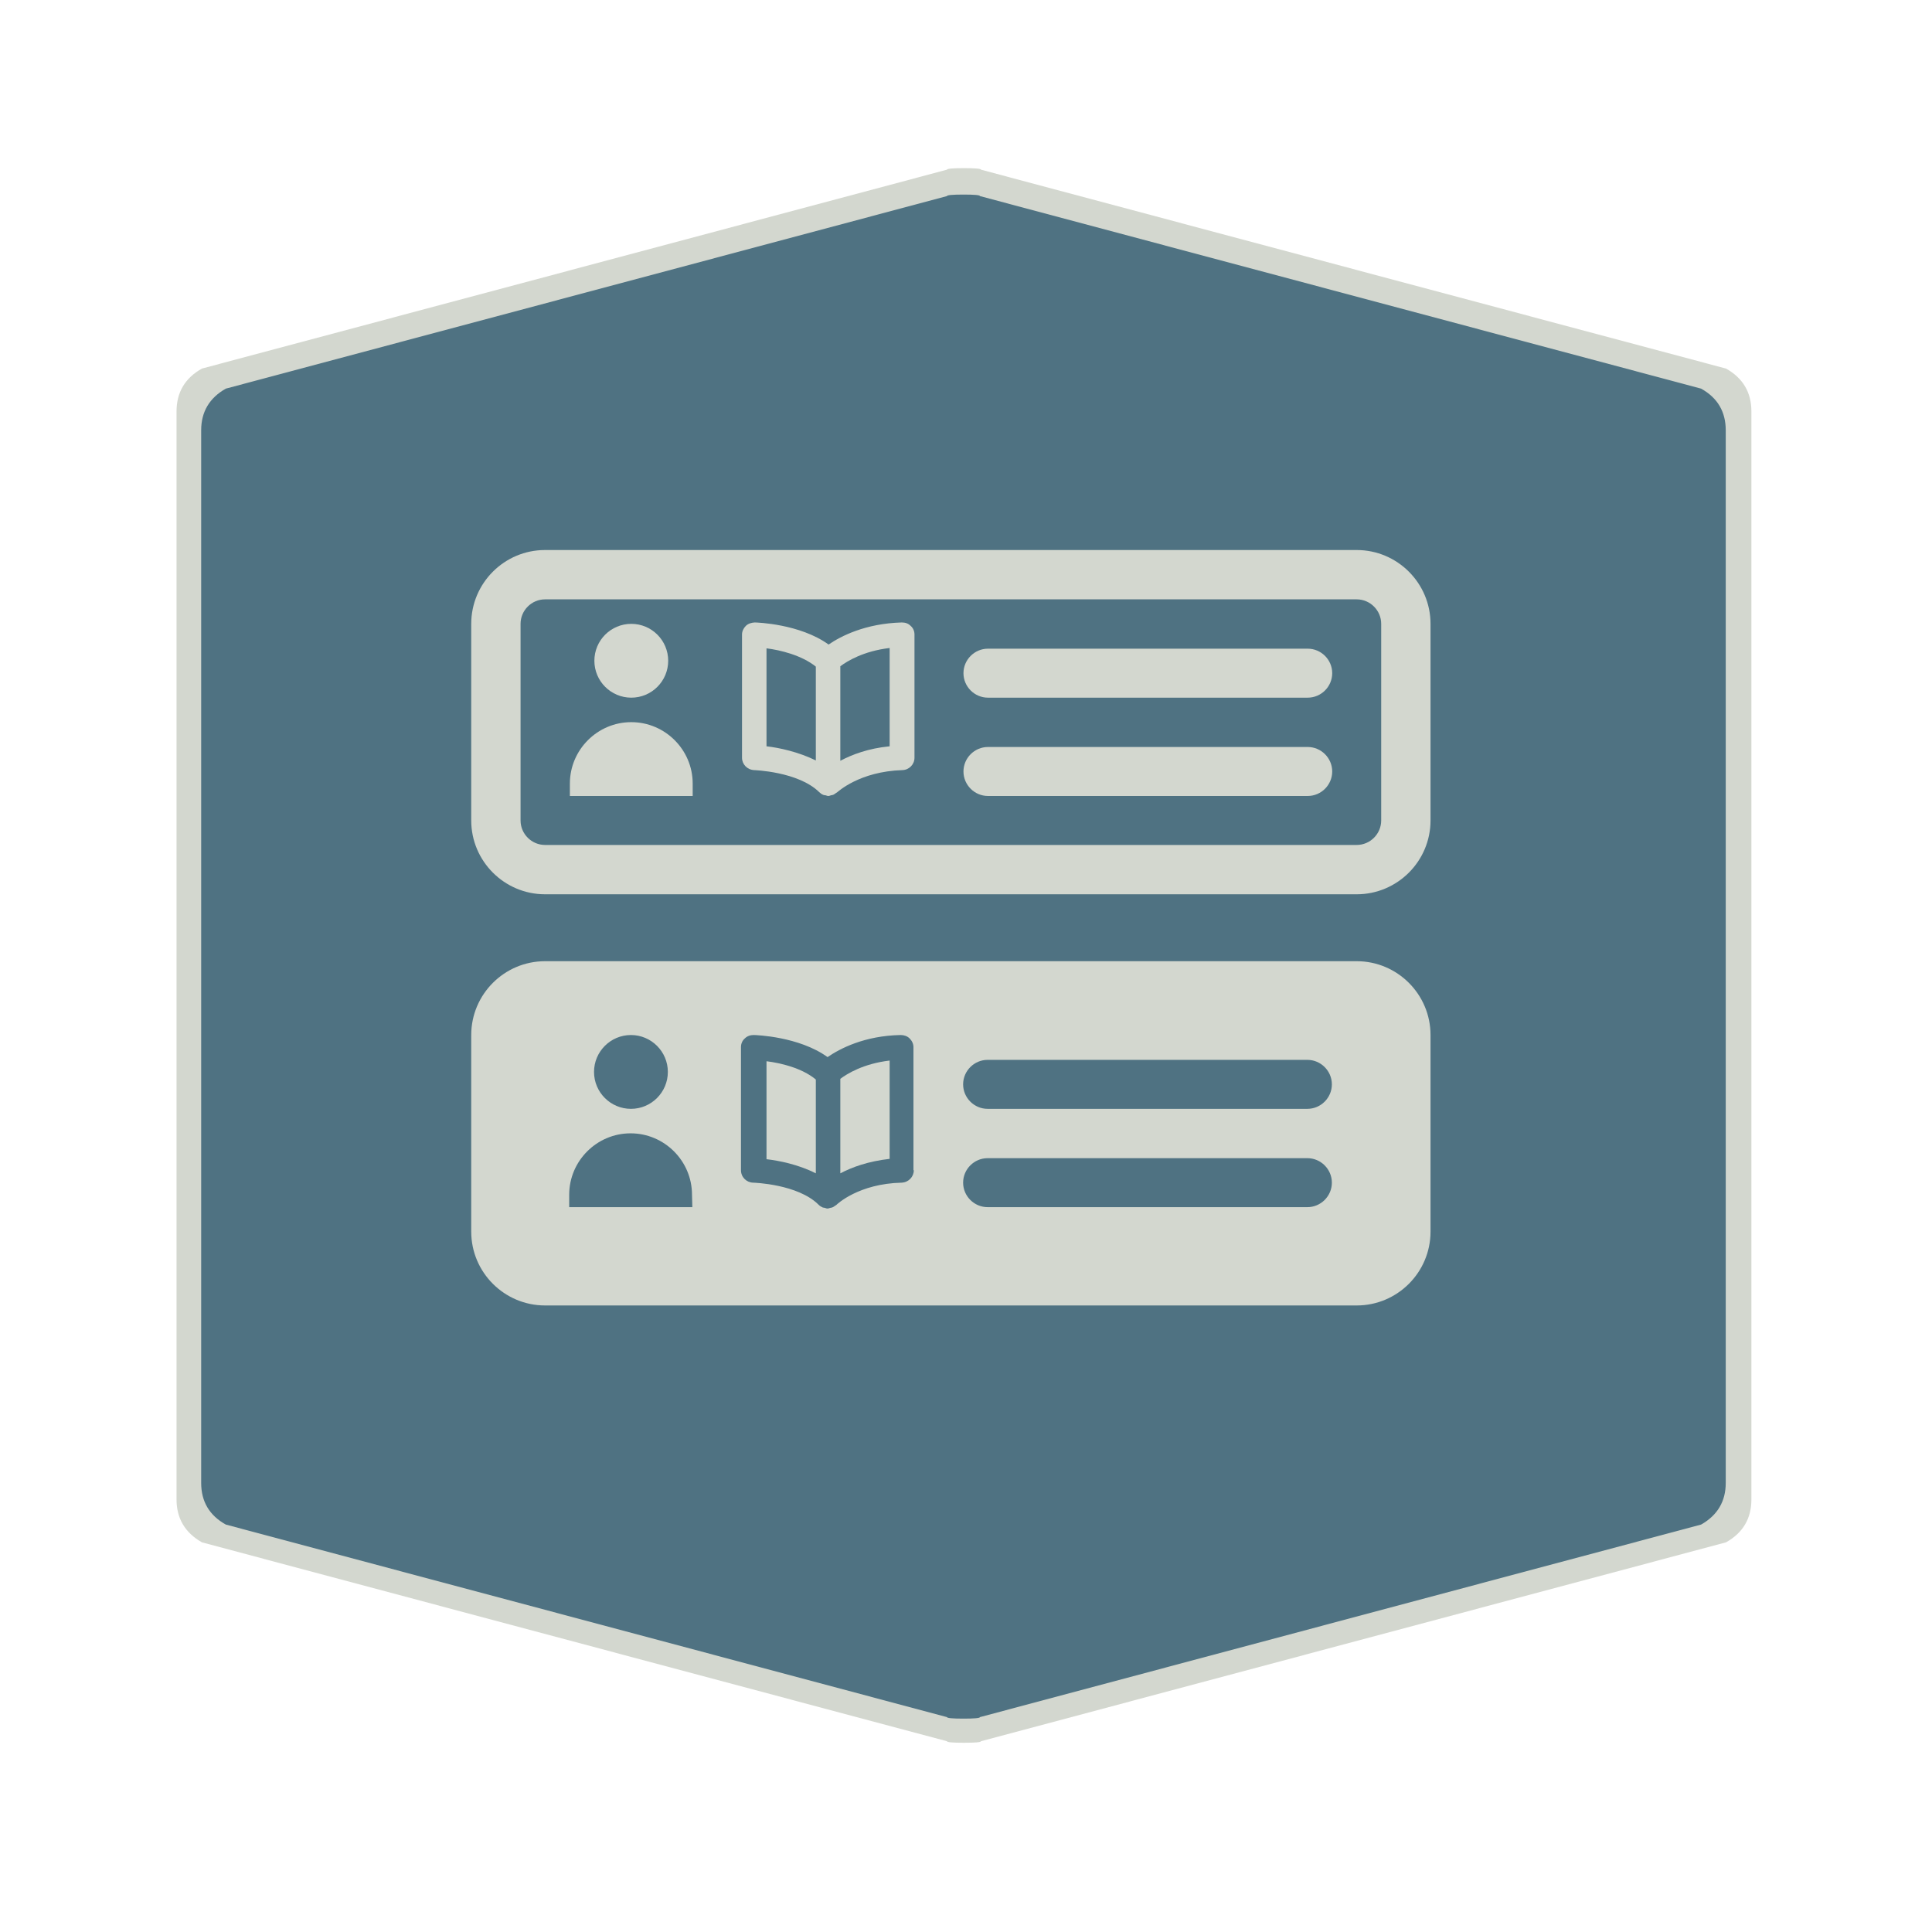 <?xml version="1.0" encoding="UTF-8" standalone="no"?>
<!-- Created with Inkscape (http://www.inkscape.org/) -->

<svg
   xmlns:dc="http://purl.org/dc/elements/1.1/"
   xmlns:cc="http://creativecommons.org/ns#"
   xmlns:rdf="http://www.w3.org/1999/02/22-rdf-syntax-ns#"
   xmlns:svg="http://www.w3.org/2000/svg"
   xmlns="http://www.w3.org/2000/svg"
   xmlns:xlink="http://www.w3.org/1999/xlink"
   xmlns:sodipodi="http://sodipodi.sourceforge.net/DTD/sodipodi-0.dtd"
   xmlns:inkscape="http://www.inkscape.org/namespaces/inkscape"
   width="28.747"
   height="28.747"
   viewBox="0 0 7.606 7.606"
   version="1.1"
   id="svg4651"
   inkscape:version="0.92.4 5da689c313, 2019-01-14"
   sodipodi:docname="blue-social.svg">
  <defs
     id="defs4645">
    <path
       d="M33.601,21.437c0,0.199,0,0.398-0.001,0.597c-0.001,0.168-0.003,0.335-0.008,0.503      c-0.01,0.365-0.032,0.733-0.097,1.094c-0.067,0.367-0.176,0.708-0.347,1.041c-0.169,0.327-0.389,0.627-0.652,0.886      c-0.263,0.26-0.566,0.477-0.898,0.644c-0.337,0.169-0.683,0.277-1.054,0.343c-0.366,0.065-0.739,0.086-1.109,0.096      c-0.17,0.005-0.34,0.006-0.509,0.007c-0.202,0.001-0.403,0.001-0.605,0.001l-0.168,0H15.155l-2.316,0      c-0.202,0-0.403,0-0.605-0.001c-0.17-0.001-0.34-0.003-0.509-0.007c-0.37-0.01-0.743-0.031-1.109-0.096      c-0.371-0.066-0.717-0.173-1.054-0.343c-0.331-0.167-0.635-0.384-0.898-0.644c-0.263-0.26-0.483-0.559-0.652-0.886      c-0.172-0.333-0.281-0.674-0.347-1.041C7.6,23.27,7.578,22.902,7.568,22.537c-0.005-0.168-0.007-0.335-0.008-0.503      c-0.001-0.199-0.001-0.398-0.001-0.597l0-2.286v-6.999l0-1.459c0-0.127,0-0.254,0.001-0.381      c0.001-0.107,0.002-0.214,0.005-0.321c0.006-0.233,0.02-0.468,0.062-0.698c0.043-0.234,0.112-0.452,0.222-0.664      c0.108-0.209,0.248-0.4,0.416-0.565c0.168-0.166,0.361-0.305,0.573-0.411C9.052,7.544,9.273,7.475,9.51,7.433      c0.233-0.041,0.472-0.055,0.708-0.061c0.108-0.003,0.217-0.004,0.325-0.005c0.129-0.001,0.257-0.001,0.386-0.001l1.478,0h17.722      l-1.373,0.001l1.478-0.001c0.129,0,0.257,0,0.386,0.001c0.108,0.001,0.217,0.002,0.325,0.005      c0.236,0.006,0.474,0.02,0.708,0.061c0.237,0.042,0.457,0.111,0.672,0.219c0.211,0.106,0.405,0.245,0.573,0.411      c0.168,0.166,0.308,0.357,0.416,0.565c0.11,0.213,0.179,0.43,0.222,0.664c0.042,0.23,0.056,0.465,0.062,0.698      c0.003,0.107,0.004,0.214,0.005,0.321c0.001,0.127,0.001,0.254,0.001,0.381l0,1.459v6.999L33.601,21.437z"
       id="SVGID_1_" />
    <path
       d="M8.644,20.764V11.55l0-0.936c0-0.082,0-0.163,0-0.245c0-0.069,0.001-0.137,0.003-0.206       c0.004-0.15,0.013-0.3,0.039-0.448c0.027-0.15,0.071-0.29,0.141-0.426c0.068-0.134,0.157-0.257,0.264-0.363       C9.198,8.82,9.321,8.731,9.455,8.663c0.136-0.069,0.276-0.113,0.427-0.14c0.148-0.027,0.299-0.035,0.449-0.039       c0.069-0.002,0.137-0.003,0.206-0.003c0.082,0,0.163,0,0.245,0l0.937,0h18.592l-0.869,0l0.937,0c0.082,0,0.163,0,0.245,0       c0.069,0,0.137,0.001,0.206,0.003c0.15,0.004,0.301,0.013,0.449,0.039c0.15,0.027,0.29,0.071,0.427,0.14       c0.134,0.068,0.257,0.157,0.363,0.264c0.106,0.106,0.196,0.229,0.264,0.363c0.07,0.136,0.114,0.276,0.141,0.426       c0.027,0.148,0.035,0.299,0.039,0.448c0.002,0.069,0.003,0.137,0.003,0.206c0,0.082,0,0.163,0,0.245l0,0.936v9.214H8.644z"
       id="blue_1_" />
    <defs
       id="defs839">
      <path
         d="m 33.601,21.437 c 0,0.199 0,0.398 -10e-4,0.597 -0.001,0.168 -0.003,0.335 -0.008,0.503 -0.01,0.365 -0.032,0.733 -0.097,1.094 -0.067,0.367 -0.176,0.708 -0.347,1.041 -0.169,0.327 -0.389,0.627 -0.652,0.886 -0.263,0.26 -0.566,0.477 -0.898,0.644 -0.337,0.169 -0.683,0.277 -1.054,0.343 -0.366,0.065 -0.739,0.086 -1.109,0.096 -0.17,0.005 -0.34,0.006 -0.509,0.007 -0.202,0.001 -0.403,0.001 -0.605,0.001 H 28.153 15.155 12.839 c -0.202,0 -0.403,0 -0.605,-0.001 -0.17,-0.001 -0.34,-0.003 -0.509,-0.007 -0.37,-0.01 -0.743,-0.031 -1.109,-0.096 C 10.245,26.479 9.899,26.372 9.562,26.202 9.231,26.035 8.927,25.818 8.664,25.558 8.401,25.298 8.181,24.999 8.012,24.672 7.84,24.339 7.731,23.998 7.665,23.631 7.6,23.27 7.578,22.902 7.568,22.537 7.563,22.369 7.561,22.202 7.56,22.034 7.559,21.835 7.559,21.636 7.559,21.437 v -2.286 -6.999 -1.459 c 0,-0.127 0,-0.254 10e-4,-0.381 C 7.561,10.205 7.562,10.098 7.565,9.991 7.571,9.758 7.585,9.523 7.627,9.293 7.67,9.059 7.739,8.841 7.849,8.629 7.957,8.42 8.097,8.229 8.265,8.064 8.433,7.898 8.626,7.759 8.838,7.653 9.052,7.544 9.273,7.475 9.51,7.433 9.743,7.392 9.982,7.378 10.218,7.372 10.326,7.369 10.435,7.368 10.543,7.367 10.672,7.366 10.8,7.366 10.929,7.366 h 1.478 17.722 l -1.373,0.001 1.478,-0.001 c 0.129,0 0.257,0 0.386,0.001 0.108,0.001 0.217,0.002 0.325,0.005 0.236,0.006 0.474,0.02 0.708,0.061 0.237,0.042 0.457,0.111 0.672,0.219 0.211,0.106 0.405,0.245 0.573,0.411 0.168,0.166 0.308,0.357 0.416,0.565 0.11,0.213 0.179,0.43 0.222,0.664 0.042,0.23 0.056,0.465 0.062,0.698 0.003,0.107 0.004,0.214 0.005,0.321 10e-4,0.127 10e-4,0.254 10e-4,0.381 v 1.459 6.999 z"
         id="path937"
         inkscape:connector-curvature="0" />
    </defs>
    <clipPath
       id="SVGID_2_">
      <use
         id="use841"
         style="overflow:visible"
         xlink:href="#SVGID_1_"
         x="0"
         y="0"
         width="100%"
         height="100%" />
    </clipPath>
    <linearGradient
       y2="18.348"
       x2="20.581"
       y1="16.408"
       x1="20.581"
       gradientUnits="userSpaceOnUse"
       id="SVGID_3_">
      <stop
         id="stop845"
         style="stop-color:#D3D1C8"
         offset="0.004" />
      <stop
         id="stop847"
         style="stop-color:#C4C3BB"
         offset="0.232" />
      <stop
         id="stop849"
         style="stop-color:#A5A59F"
         offset="0.689" />
      <stop
         id="stop851"
         style="stop-color:#8C8D88"
         offset="1" />
    </linearGradient>
    <clipPath
       id="SVGID_2_-5">
      <use
         id="use841-3"
         style="overflow:visible"
         xlink:href="#SVGID_1_"
         x="0"
         y="0"
         width="100%"
         height="100%" />
    </clipPath>
    <clipPath
       id="SVGID_2_-5-6">
      <use
         id="use841-3-2"
         style="overflow:visible"
         xlink:href="#SVGID_1_"
         x="0"
         y="0"
         width="100%"
         height="100%" />
    </clipPath>
    <clipPath
       id="SVGID_2_-1">
      <use
         id="use841-2"
         style="overflow:visible"
         xlink:href="#SVGID_1_"
         x="0"
         y="0"
         width="100%"
         height="100%" />
    </clipPath>
  </defs>
  <sodipodi:namedview
     id="base"
     pagecolor="#ffffff"
     bordercolor="#666666"
     borderopacity="1.0"
     inkscape:pageopacity="0.0"
     inkscape:pageshadow="2"
     inkscape:zoom="20.48"
     inkscape:cx="0.34317164"
     inkscape:cy="10.664695"
     inkscape:document-units="mm"
     inkscape:current-layer="layer1"
     showgrid="false"
     units="px"
     inkscape:window-width="1886"
     inkscape:window-height="691"
     inkscape:window-x="10"
     inkscape:window-y="725"
     inkscape:window-maximized="0" />
  <g
     inkscape:label="Layer 1"
     inkscape:groupmode="layer"
     id="layer1"
     transform="translate(0,-289.394)">
    <path
       inkscape:connector-curvature="0"
       d="m 0.695,293.155 v -2.141 q 0,-0.113 0.1,-0.169 l 2.933,-0.783 q 0,-0.006 0.067,-0.006 0.067,0 0.067,0.006 l 2.933,0.783 q 0.1,0.056 0.1,0.169 v 4.283 q 0,0.113 -0.1,0.169 l -2.933,0.783 q 0,0.006 -0.067,0.006 -0.067,0 -0.067,-0.006 L 0.795,295.466 Q 0.695,295.409 0.695,295.297"
       id="path6-3"
       style="fill:#d3d7cf;fill-opacity:1;stroke:none;stroke-width:0.043" />
    <path
       inkscape:connector-curvature="0"
       d="m 0.792,293.16 v -2.072 q 0,-0.109 0.097,-0.164 l 2.839,-0.758 q 0,-0.006 0.065,-0.006 0.065,0 0.065,0.006 l 2.839,0.758 q 0.097,0.054 0.097,0.164 v 4.144 q 0,0.109 -0.097,0.164 l -2.839,0.758 q 0,0.006 -0.065,0.006 -0.065,0 -0.065,-0.006 l -2.839,-0.758 q -0.097,-0.054 -0.097,-0.164"
       id="path6"
       style="fill:#4f7282;fill-opacity:1;stroke:none;stroke-width:0.042" />
    <g
       id="g913"
       transform="matrix(0.265,0,0,0.265,-29.849,284.85)" />
    <g
       id="g915"
       transform="matrix(0.265,0,0,0.265,-29.849,284.85)" />
    <g
       id="g917"
       transform="matrix(0.265,0,0,0.265,-29.849,284.85)" />
    <g
       id="g919"
       transform="matrix(0.265,0,0,0.265,-29.849,284.85)" />
    <g
       id="g921"
       transform="matrix(0.265,0,0,0.265,-29.849,284.85)" />
    <g
       id="g923"
       transform="matrix(0.265,0,0,0.265,-29.849,284.85)" />
    <g
       id="g938"
       transform="matrix(1.358,0,0,1.358,-1.347,-104.117)">
      <g
         transform="translate(-0.369,-0.02)"
         id="g887">
        <path
           id="path22-6"
           d="m 3.583,293.153 c 0.035,0.004 0.092,0.015 0.143,0.041 v -0.272 c -0.041,-0.034 -0.103,-0.048 -0.143,-0.053 z"
           inkscape:connector-curvature="0"
           style="fill:#d3d7cf;fill-opacity:1;stroke-width:0.034" />
        <path
           id="path24-0"
           d="M 5.294,292.579 H 2.941 c -0.118,0 -0.214,0.096 -0.214,0.214 v 0.57 c 0,0.118 0.096,0.214 0.214,0.214 h 2.353 c 0.118,0 0.214,-0.096 0.214,-0.214 v -0.57 c 0,-0.118 -0.096,-0.214 -0.214,-0.214 z m -2.104,0.214 c 0.059,0 0.107,0.048 0.107,0.107 0,0.059 -0.048,0.107 -0.107,0.107 -0.059,0 -0.107,-0.048 -0.107,-0.107 0,-0.059 0.048,-0.107 0.107,-0.107 z m 0.178,0.499 h -0.004 -0.349 -0.004 v -0.036 c 0,-0.098 0.08,-0.178 0.178,-0.178 0.098,0 0.178,0.08 0.178,0.178 z m 0.642,-0.107 c 0,0.019 -0.015,0.035 -0.035,0.036 -0.125,0.003 -0.187,0.062 -0.19,0.065 -6.158e-4,6.8e-4 -0.001,7.8e-4 -0.002,0.001 -0.003,0.002 -0.006,0.005 -0.01,0.006 -0.002,7.2e-4 -0.003,6.8e-4 -0.005,0.001 -0.003,7.2e-4 -0.005,0.002 -0.008,0.002 -0.003,0 -0.005,-9.6e-4 -0.008,-0.002 -0.002,-4.2e-4 -0.004,-4.2e-4 -0.006,-0.001 -0.004,-0.002 -0.008,-0.004 -0.012,-0.008 -0.06,-0.06 -0.188,-0.064 -0.19,-0.064 -0.019,-5.8e-4 -0.035,-0.016 -0.035,-0.036 v -0.357 c 0,-0.01 0.004,-0.019 0.011,-0.025 0.007,-0.007 0.016,-0.01 0.026,-0.01 0.006,1.3e-4 0.131,0.004 0.214,0.064 0.035,-0.024 0.106,-0.062 0.212,-0.064 0.01,2e-4 0.019,0.003 0.026,0.01 0.007,0.007 0.011,0.016 0.011,0.025 v 0.357 z m 1.141,0.107 h -0.927 c -0.039,0 -0.071,-0.032 -0.071,-0.071 0,-0.039 0.032,-0.071 0.071,-0.071 h 0.927 c 0.039,0 0.071,0.032 0.071,0.071 0,0.039 -0.032,0.071 -0.071,0.071 z m 0,-0.285 h -0.927 c -0.039,0 -0.071,-0.032 -0.071,-0.071 0,-0.039 0.032,-0.071 0.071,-0.071 h 0.927 c 0.039,0 0.071,0.032 0.071,0.071 0,0.039 -0.032,0.071 -0.071,0.071 z"
           inkscape:connector-curvature="0"
           style="fill:#d3d7cf;fill-opacity:1;stroke-width:0.034" />
        <path
           id="path26-6"
           d="m 3.797,293.194 c 0.034,-0.018 0.081,-0.035 0.143,-0.042 v -0.285 c -0.076,0.009 -0.123,0.038 -0.143,0.053 z"
           inkscape:connector-curvature="0"
           style="fill:#d3d7cf;fill-opacity:1;stroke-width:0.034" />
      </g>
      <g
         transform="translate(0.273)"
         id="g874">
        <path
           id="path4-6"
           d="m 2.299,292.365 h 2.353 c 0.118,0 0.214,-0.096 0.214,-0.214 v -0.57 c 0,-0.118 -0.096,-0.214 -0.214,-0.214 H 2.299 c -0.118,0 -0.214,0.096 -0.214,0.214 v 0.57 c 0,0.118 0.096,0.214 0.214,0.214 z m -0.071,-0.784 c 0,-0.039 0.032,-0.071 0.071,-0.071 h 2.353 c 0.039,0 0.071,0.032 0.071,0.071 v 0.57 c 0,0.039 -0.032,0.071 -0.071,0.071 H 2.299 c -0.039,0 -0.071,-0.032 -0.071,-0.071 z"
           inkscape:connector-curvature="0"
           style="fill:#d3d7cf;fill-opacity:1;stroke-width:0.034" />
        <path
           id="path6-2"
           d="m 3.583,291.795 h 0.927 c 0.039,0 0.071,-0.032 0.071,-0.071 0,-0.039 -0.032,-0.071 -0.071,-0.071 H 3.583 c -0.039,0 -0.071,0.032 -0.071,0.071 0,0.039 0.032,0.071 0.071,0.071 z"
           inkscape:connector-curvature="0"
           style="fill:#d3d7cf;fill-opacity:1;stroke-width:0.034" />
        <path
           id="path8-9"
           d="m 3.583,292.08 h 0.927 c 0.039,0 0.071,-0.032 0.071,-0.071 0,-0.039 -0.032,-0.071 -0.071,-0.071 H 3.583 c -0.039,0 -0.071,0.032 -0.071,0.071 0,0.039 0.032,0.071 0.071,0.071 z"
           inkscape:connector-curvature="0"
           style="fill:#d3d7cf;fill-opacity:1;stroke-width:0.034" />
        <circle
           id="circle10-1"
           r="0.107"
           cy="291.688"
           cx="2.549"
           style="fill:#d3d7cf;fill-opacity:1;stroke-width:0.034" />
        <path
           id="path12-2"
           d="m 2.723,292.08 h 0.004 v -0.036 c 0,-0.098 -0.08,-0.178 -0.178,-0.178 -0.098,0 -0.178,0.08 -0.178,0.178 v 0.036 h 0.004 z"
           inkscape:connector-curvature="0"
           style="fill:#d3d7cf;fill-opacity:1;stroke-width:0.034" />
        <path
           id="path28-2"
           d="m 2.904,292.005 c 0.001,0 0.129,0.004 0.19,0.064 0.003,0.003 0.007,0.006 0.012,0.008 0.002,7.6e-4 0.004,7.6e-4 0.006,0.001 0.003,5.5e-4 0.005,0.002 0.008,0.002 0.003,0 0.005,-9.9e-4 0.008,-0.002 0.002,-4.1e-4 0.003,-3.4e-4 0.005,-0.001 0.004,-10e-4 0.007,-0.004 0.01,-0.006 6.157e-4,-5.5e-4 0.001,-6.9e-4 0.002,-0.001 0.003,-0.002 0.065,-0.061 0.19,-0.065 0.019,-5.1e-4 0.035,-0.016 0.035,-0.036 v -0.357 c 0,-0.01 -0.004,-0.019 -0.011,-0.025 -0.007,-0.007 -0.015,-0.01 -0.026,-0.01 -0.106,0.003 -0.177,0.04 -0.212,0.064 -0.083,-0.06 -0.208,-0.064 -0.214,-0.064 -0.009,4.1e-4 -0.019,0.003 -0.026,0.01 -0.007,0.007 -0.011,0.016 -0.011,0.025 v 0.357 c -6.85e-5,0.019 0.015,0.035 0.035,0.036 z m 0.251,-0.301 c 0.02,-0.015 0.067,-0.044 0.143,-0.053 v 0.285 c -0.062,0.006 -0.109,0.024 -0.143,0.042 z m -0.214,-0.052 c 0.04,0.005 0.102,0.02 0.143,0.053 v 0.272 c -0.051,-0.025 -0.107,-0.037 -0.143,-0.041 z"
           inkscape:connector-curvature="0"
           style="fill:#d3d7cf;fill-opacity:1;stroke-width:0.034" />
      </g>
    </g>
  </g>
</svg>
